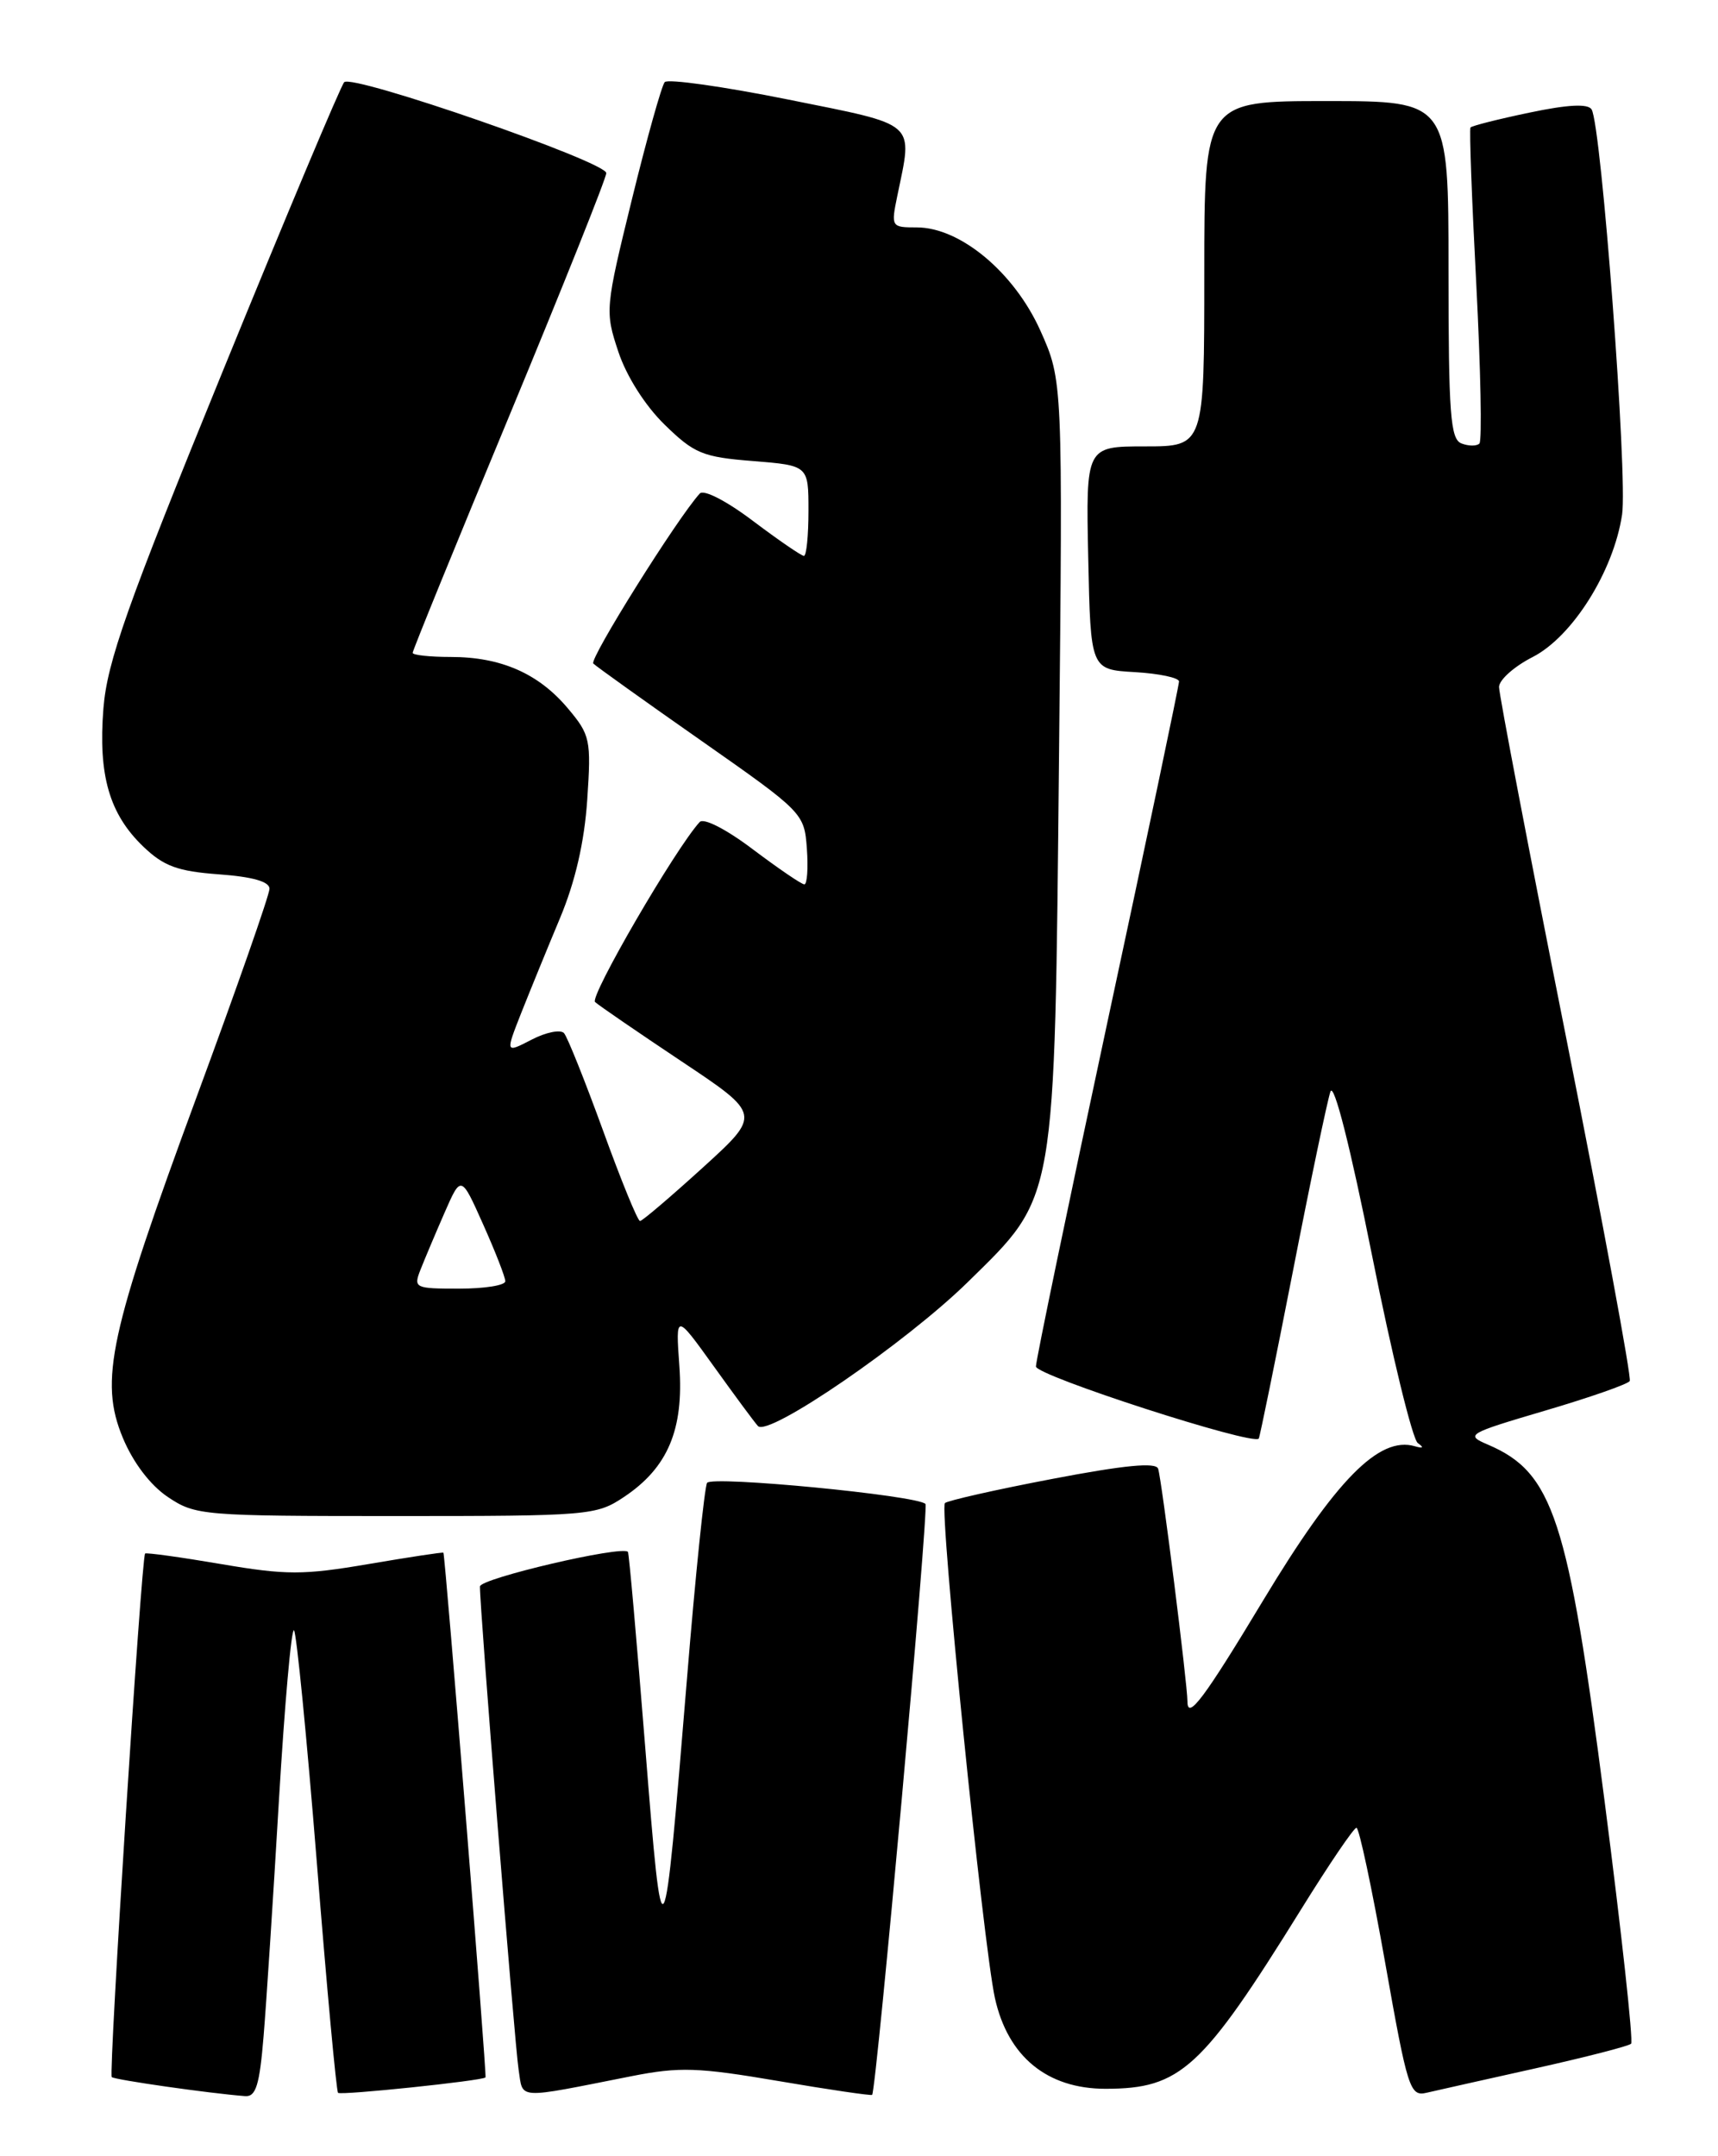 <?xml version="1.0" encoding="UTF-8" standalone="no"?>
<!DOCTYPE svg PUBLIC "-//W3C//DTD SVG 1.1//EN" "http://www.w3.org/Graphics/SVG/1.1/DTD/svg11.dtd" >
<svg xmlns="http://www.w3.org/2000/svg" xmlns:xlink="http://www.w3.org/1999/xlink" version="1.1" viewBox="0 0 204 256">
 <g >
 <path fill="currentColor"
d=" M 31.30 241.75 C 31.63 237.76 32.45 225.17 33.12 213.76 C 33.80 202.35 34.60 193.27 34.91 193.57 C 35.21 193.88 36.43 206.27 37.62 221.12 C 38.80 235.96 39.94 248.27 40.14 248.48 C 40.47 248.80 57.26 247.05 57.65 246.65 C 57.83 246.47 52.86 184.56 52.65 184.35 C 52.57 184.27 48.56 184.88 43.75 185.70 C 36.00 187.02 34.00 187.02 26.25 185.70 C 21.44 184.88 17.38 184.32 17.23 184.45 C 16.79 184.86 12.88 246.21 13.27 246.61 C 13.59 246.93 24.83 248.54 29.10 248.87 C 30.39 248.97 30.82 247.57 31.30 241.75 Z  M 75.00 246.50 C 80.69 245.38 82.87 245.45 92.44 247.08 C 98.46 248.11 103.47 248.84 103.56 248.72 C 104.08 248.06 110.32 178.98 109.89 178.56 C 108.87 177.54 84.50 175.19 83.96 176.06 C 83.66 176.56 82.58 186.98 81.58 199.23 C 78.77 233.42 78.70 233.55 76.62 207.50 C 75.61 194.85 74.69 184.39 74.56 184.25 C 73.85 183.47 57.00 187.41 56.99 188.36 C 56.96 190.87 61.11 242.72 61.58 245.72 C 62.14 249.31 61.09 249.25 75.00 246.50 Z  M 182.34 245.57 C 188.30 244.24 193.41 242.93 193.68 242.65 C 193.96 242.37 192.54 229.40 190.53 213.82 C 186.19 180.23 184.42 174.83 176.68 171.52 C 173.96 170.36 174.20 170.22 183.48 167.48 C 188.78 165.92 193.29 164.34 193.52 163.97 C 193.75 163.60 190.35 145.26 185.97 123.20 C 181.58 101.15 178.00 82.42 178.00 81.57 C 178.00 80.73 179.79 79.13 181.99 78.01 C 186.72 75.59 191.60 67.82 192.61 61.10 C 193.29 56.59 190.15 14.86 188.99 12.99 C 188.56 12.29 186.17 12.41 181.62 13.37 C 177.92 14.14 174.76 14.94 174.61 15.14 C 174.46 15.34 174.77 23.73 175.30 33.79 C 175.82 43.85 175.99 52.34 175.67 52.66 C 175.35 52.98 174.39 52.98 173.54 52.65 C 172.22 52.15 172.00 49.16 172.00 32.03 C 172.00 12.00 172.00 12.00 157.50 12.00 C 143.00 12.00 143.00 12.00 143.00 32.50 C 143.00 53.00 143.00 53.00 135.97 53.00 C 128.94 53.00 128.94 53.00 129.22 66.25 C 129.50 79.50 129.50 79.50 134.75 79.80 C 137.64 79.97 140.00 80.47 140.00 80.91 C 140.00 81.36 136.18 99.56 131.50 121.35 C 126.83 143.15 123.00 161.55 123.01 162.24 C 123.01 163.33 148.80 171.67 149.47 170.80 C 149.59 170.63 151.41 161.72 153.51 151.00 C 155.60 140.28 157.62 130.65 157.98 129.60 C 158.39 128.46 160.34 136.15 162.93 149.10 C 165.28 160.87 167.72 170.87 168.35 171.33 C 169.11 171.87 169.00 172.00 168.00 171.71 C 163.76 170.47 158.62 175.70 150.00 190.00 C 142.98 201.66 141.00 204.30 141.00 202.01 C 141.00 199.93 137.95 175.70 137.52 174.38 C 137.27 173.59 133.53 173.95 124.95 175.59 C 118.23 176.87 112.50 178.17 112.20 178.46 C 111.52 179.15 116.75 230.96 118.14 237.23 C 119.68 244.18 124.34 248.00 131.28 248.00 C 140.20 247.99 142.72 245.67 154.50 226.69 C 157.80 221.37 160.75 217.02 161.07 217.01 C 161.38 217.00 162.91 224.19 164.47 232.98 C 167.14 248.06 167.42 248.94 169.40 248.47 C 170.55 248.20 176.38 246.90 182.34 245.57 Z  M 74.10 177.73 C 79.30 174.26 81.21 169.73 80.67 162.20 C 80.22 155.91 80.22 155.91 84.74 162.20 C 87.23 165.67 89.59 168.87 90.00 169.31 C 91.21 170.66 107.58 159.42 114.93 152.21 C 125.48 141.85 125.21 143.35 125.75 89.85 C 126.20 45.20 126.20 45.20 123.53 39.24 C 120.43 32.35 114.03 27.00 108.86 27.00 C 105.83 27.00 105.79 26.94 106.55 23.25 C 108.39 14.31 109.11 14.95 93.55 11.81 C 85.88 10.27 79.30 9.34 78.93 9.75 C 78.57 10.16 76.81 16.43 75.03 23.69 C 71.86 36.61 71.83 36.97 73.42 41.75 C 74.38 44.66 76.61 48.17 78.92 50.42 C 82.43 53.85 83.44 54.27 89.40 54.74 C 96.00 55.27 96.00 55.27 96.00 60.64 C 96.00 63.59 95.76 66.00 95.46 66.00 C 95.16 66.00 92.44 64.13 89.41 61.85 C 86.26 59.47 83.56 58.08 83.09 58.60 C 80.41 61.54 69.94 78.27 70.45 78.78 C 70.79 79.12 76.56 83.25 83.28 87.95 C 95.38 96.43 95.50 96.55 95.81 100.75 C 95.98 103.09 95.84 105.00 95.51 105.00 C 95.18 105.00 92.44 103.13 89.41 100.85 C 86.25 98.46 83.56 97.08 83.08 97.60 C 80.20 100.75 69.97 118.35 70.66 118.97 C 71.12 119.39 75.75 122.56 80.95 126.03 C 90.39 132.32 90.39 132.32 83.45 138.63 C 79.63 142.10 76.28 144.96 76.00 144.97 C 75.72 144.98 73.75 140.15 71.61 134.24 C 69.46 128.33 67.38 123.12 66.97 122.66 C 66.56 122.21 64.83 122.55 63.12 123.44 C 60.01 125.05 60.01 125.05 61.89 120.27 C 62.93 117.65 65.00 112.58 66.50 109.00 C 68.31 104.67 69.39 99.98 69.73 94.96 C 70.21 87.81 70.09 87.26 67.41 84.08 C 63.94 79.96 59.48 78.00 53.53 78.00 C 51.04 78.00 49.00 77.78 49.00 77.51 C 49.00 77.23 54.17 64.54 60.50 49.31 C 66.82 34.07 72.00 21.13 71.99 20.55 C 71.98 19.21 41.83 8.76 40.87 9.76 C 40.48 10.16 34.00 25.57 26.48 44.00 C 15.05 71.99 12.72 78.59 12.28 84.11 C 11.65 92.04 12.98 96.65 17.02 100.52 C 19.45 102.85 21.10 103.45 26.00 103.81 C 29.99 104.10 32.00 104.67 32.00 105.52 C 32.00 106.23 28.12 117.31 23.38 130.15 C 12.99 158.32 11.77 163.93 14.58 170.70 C 15.80 173.64 17.83 176.32 19.92 177.73 C 23.20 179.93 24.00 180.00 47.00 180.00 C 69.98 180.00 70.81 179.93 74.10 177.73 Z  M 49.93 150.75 C 50.42 149.51 51.70 146.47 52.78 144.00 C 54.75 139.50 54.75 139.50 57.37 145.37 C 58.82 148.61 60.00 151.64 60.00 152.12 C 60.00 152.61 57.54 153.00 54.52 153.00 C 49.25 153.00 49.08 152.92 49.93 150.75 Z "/>
</g>
</svg>